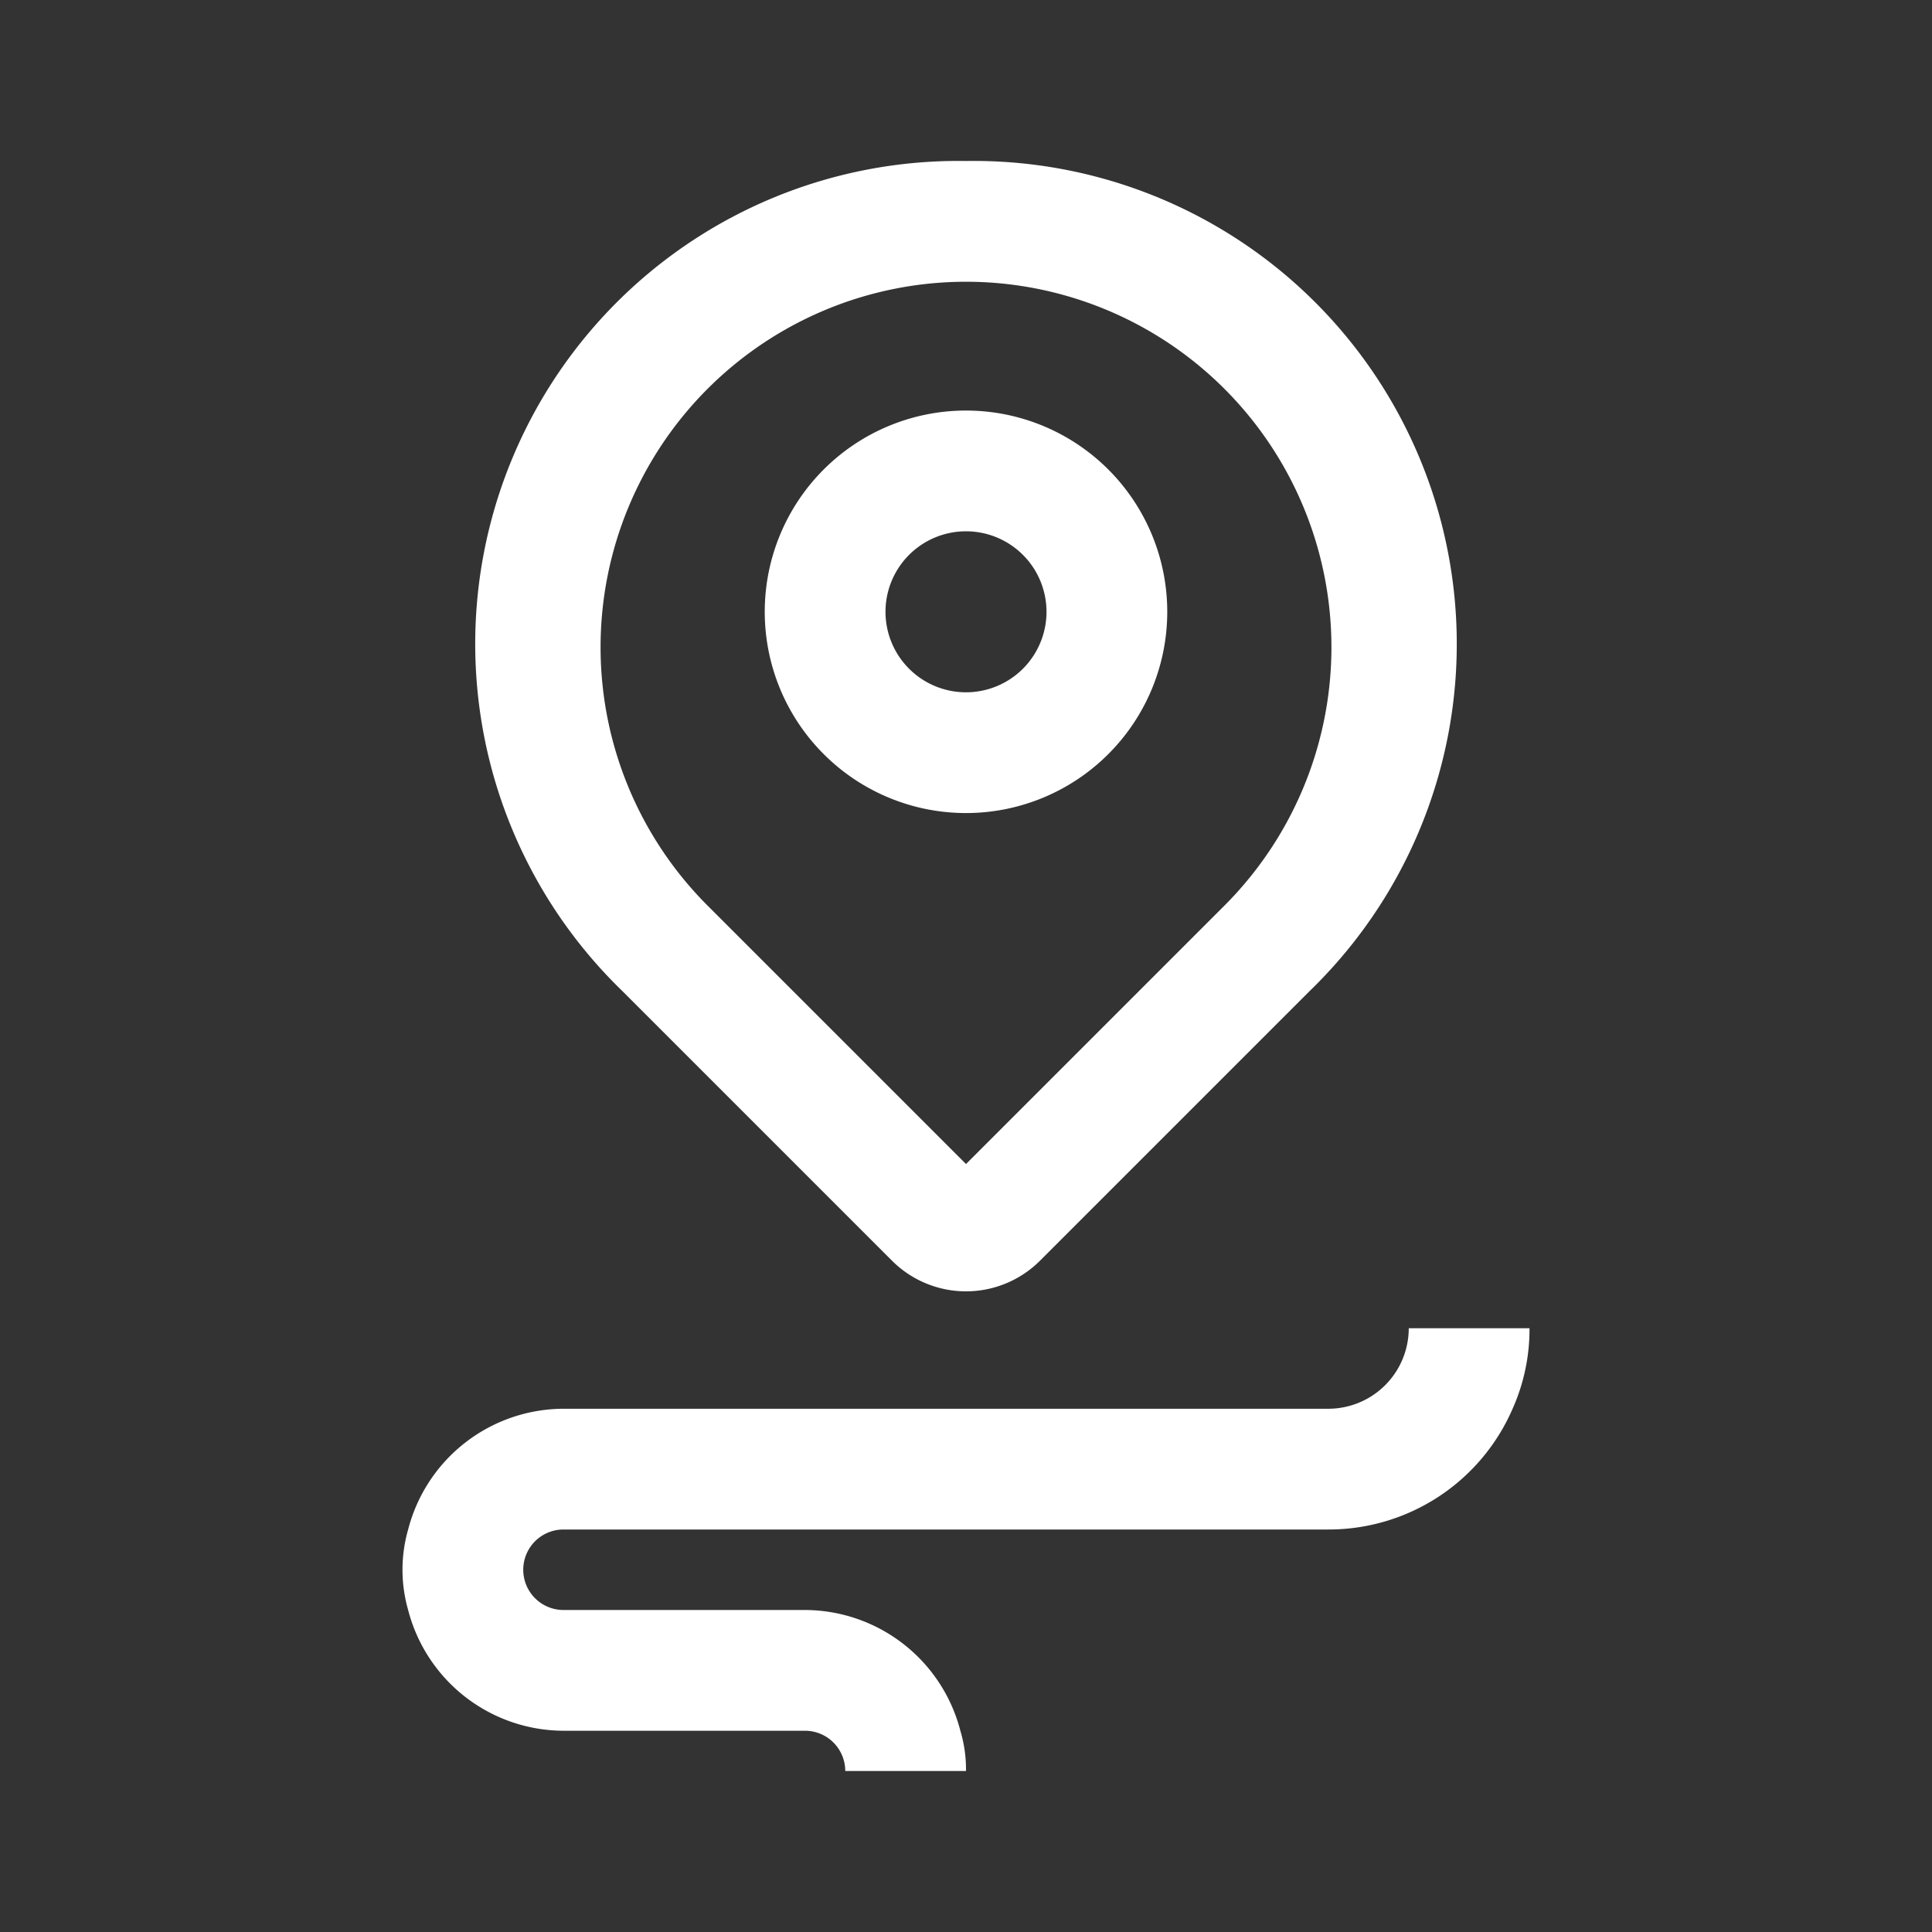 <svg id="Layer_3" data-name="Layer 3" xmlns="http://www.w3.org/2000/svg" xmlns:xlink="http://www.w3.org/1999/xlink" width="24" height="24" viewBox="0 0 24 24">
  <rect x="0" y="0" width="24" height="24" fill="#333333" stroke="none"/>
  <defs>
    <clipPath id="clip-path">
      <rect id="Rectangle_778" data-name="Rectangle 778" width="24" height="24" fill="#fff" opacity="0"/>
    </clipPath>
  </defs>
  <g id="Group_287" data-name="Group 287" clip-path="url(#clip-path)">
    <g id="Layer_2" data-name="Layer 2">
      <g id="Layer_3-2" data-name="Layer 3">
        <rect id="Rectangle_820" data-name="Rectangle 820" width="24" height="24" fill="#fff" opacity="0"/>
      </g>
      <g id="Layer_2-2" data-name="Layer 2" transform="translate(5 1.999)">
        <path id="Path_653" data-name="Path 653" d="M19,16.5a2.42,2.42,0,0,1-.21,1A2.49,2.49,0,0,1,16.5,19H7a.5.5,0,0,0,0,1h3a2,2,0,0,1,1.93,1.5A1.68,1.68,0,0,1,12,22H10.5a.5.5,0,0,0-.5-.5H7A2,2,0,0,1,5.07,20a1.82,1.82,0,0,1,0-1A2,2,0,0,1,7,17.5h9.5a1,1,0,0,0,1-1Z" transform="translate(-5 -1.999)" fill="#fff"/>
        <path id="Path_654" data-name="Path 654" d="M12,22" transform="translate(-5 -1.999)" fill="none"/>
        <path id="Path_655" data-name="Path 655" d="M10.5,22" transform="translate(-5 -1.999)" fill="none"/>
        <path id="Path_656" data-name="Path 656" d="M12,3.5a4.54,4.54,0,0,1,3.21,7.75L12,14.46,8.79,11.25A4.54,4.54,0,0,1,12,3.5M12,2A6,6,0,0,0,7.73,12.31l3.35,3.35a1.3,1.3,0,0,0,1.84,0l3.35-3.35A6,6,0,0,0,12,2Z" transform="translate(-5 -1.999)" fill="#fff"/>
        <path id="Path_657" data-name="Path 657" d="M12,6.6a1,1,0,1,1-1,1,1,1,0,0,1,1-1m0-1.5a2.5,2.5,0,1,0,2.5,2.5A2.5,2.5,0,0,0,12,5.1Z" transform="translate(-5 -1.999)" fill="#fff"/>
      </g>
    </g>
  </g>
</svg>
